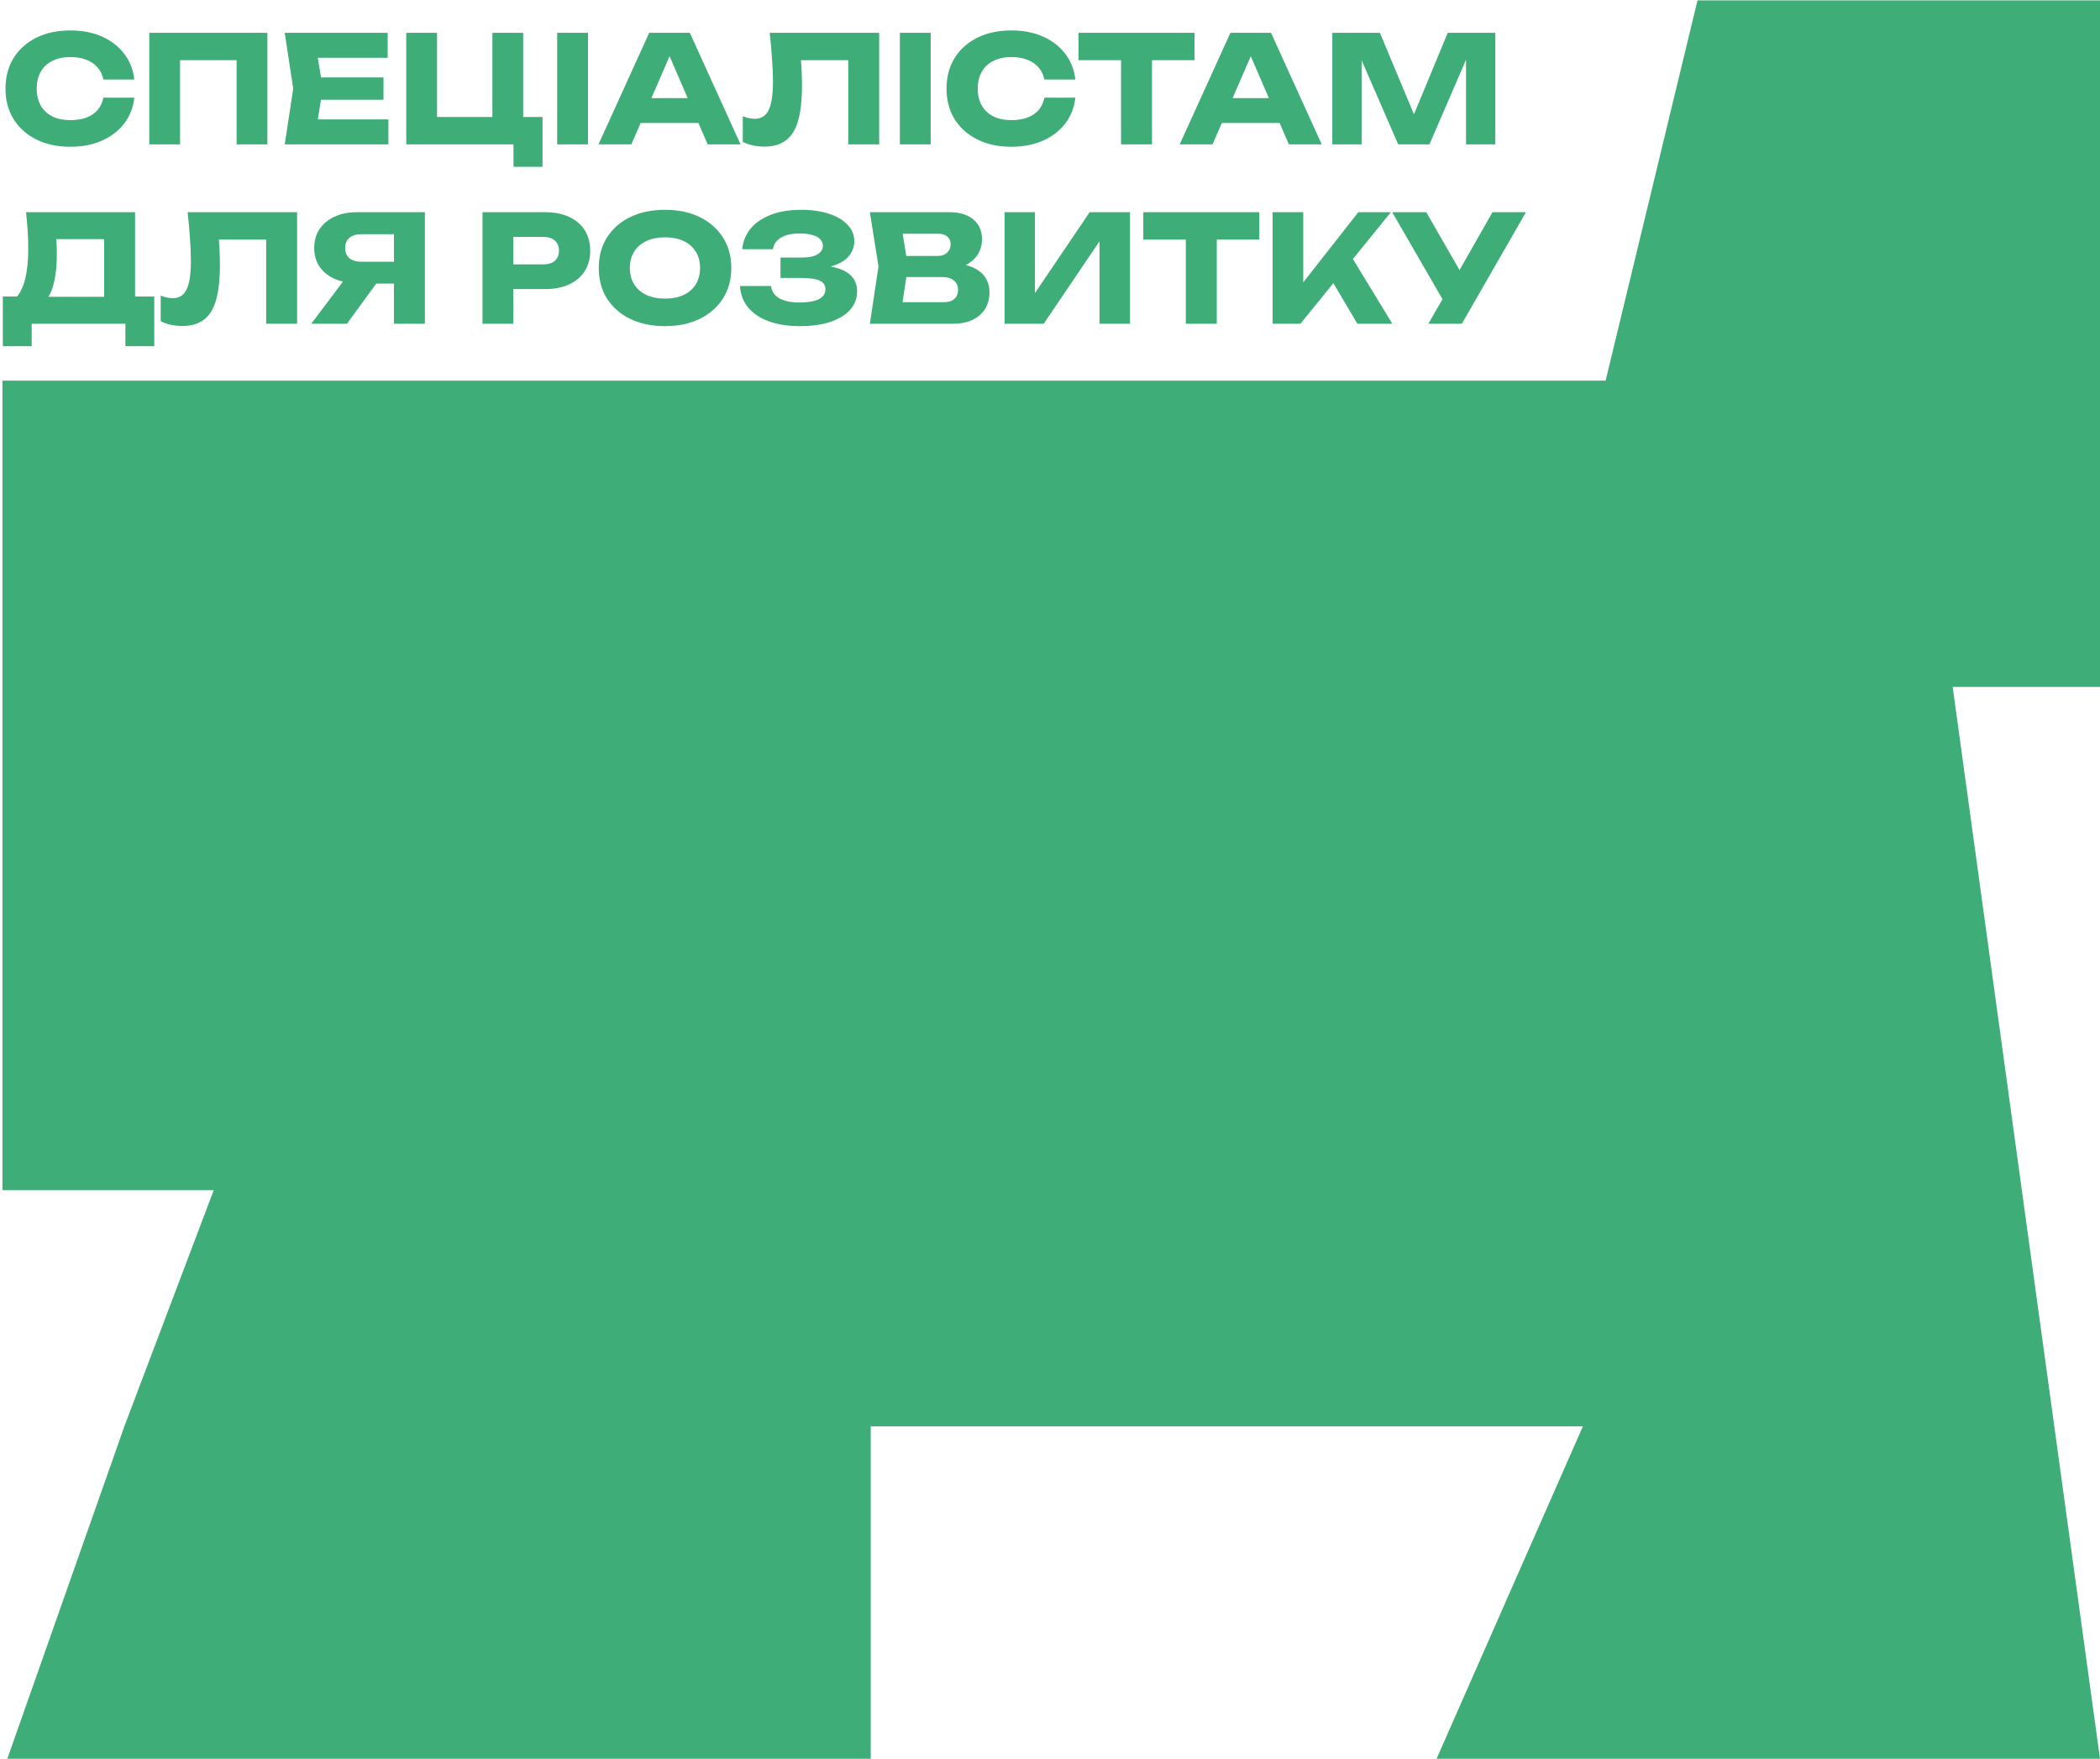 <svg width="480" height="402" viewBox="0 0 480 402" fill="none" xmlns="http://www.w3.org/2000/svg">
<path d="M1.672 401.999H74.197H199.024V363.998V325.997H361.812L328.362 401.999H480L446.325 157H480V0.09H388L367 87H0.557V272.024H48.856L28.432 325.997L1.672 401.999Z" fill="#3FAD78"/>
<path d="M30.702 22.324C30.453 24.568 29.682 26.54 28.39 28.24C27.098 29.917 25.398 31.221 23.29 32.15C21.205 33.079 18.802 33.544 16.082 33.544C13.113 33.544 10.517 32.989 8.296 31.878C6.075 30.767 4.341 29.215 3.094 27.22C1.87 25.225 1.258 22.902 1.258 20.25C1.258 17.598 1.87 15.275 3.094 13.28C4.341 11.285 6.075 9.733 8.296 8.622C10.517 7.511 13.113 6.956 16.082 6.956C18.802 6.956 21.205 7.421 23.29 8.35C25.398 9.279 27.098 10.594 28.39 12.294C29.682 13.971 30.453 15.932 30.702 18.176H23.63C23.403 17.088 22.961 16.17 22.304 15.422C21.647 14.651 20.785 14.062 19.72 13.654C18.677 13.246 17.465 13.042 16.082 13.042C14.495 13.042 13.124 13.337 11.968 13.926C10.812 14.493 9.928 15.32 9.316 16.408C8.704 17.473 8.398 18.754 8.398 20.25C8.398 21.746 8.704 23.038 9.316 24.126C9.928 25.191 10.812 26.019 11.968 26.608C13.124 27.175 14.495 27.458 16.082 27.458C17.465 27.458 18.677 27.265 19.72 26.88C20.785 26.495 21.647 25.917 22.304 25.146C22.961 24.375 23.403 23.435 23.63 22.324H30.702ZM61.118 7.5V33H54.08V10.56L57.242 13.756L37.998 13.756L41.16 10.56V33H34.122V7.5L61.118 7.5ZM87.658 17.7V22.8H68.992V17.7H87.658ZM73.786 20.25L72.12 30.484L69.264 27.288H88.78V33L65.082 33L67.02 20.25L65.082 7.5L88.61 7.5V13.212L69.264 13.212L72.12 10.016L73.786 20.25ZM119.583 7.5V29.056L117.067 26.744H124.003V38.134H117.373V31.674L119.311 33H92.859V7.5L99.897 7.5V29.056L97.618 26.744L115.027 26.744L112.545 29.056V7.5H119.583ZM127.357 7.5L134.395 7.5V33H127.357V7.5ZM144.108 28.104V22.426H161.686V28.104H144.108ZM157.674 7.5L169.268 33H161.754L152.03 10.492H154.07L144.312 33H136.798L148.392 7.5H157.674ZM175.933 7.5L200.957 7.5V33H193.885V10.56L197.081 13.756L179.877 13.756L182.835 11.41C183.016 12.906 183.141 14.345 183.209 15.728C183.277 17.088 183.311 18.38 183.311 19.604C183.311 22.868 183.016 25.531 182.427 27.594C181.837 29.634 180.908 31.13 179.639 32.082C178.369 33.034 176.726 33.51 174.709 33.51C173.825 33.51 172.952 33.419 172.091 33.238C171.252 33.057 170.481 32.785 169.779 32.422V26.574C170.776 26.959 171.694 27.152 172.533 27.152C174.006 27.152 175.06 26.483 175.695 25.146C176.352 23.809 176.681 21.621 176.681 18.584C176.681 17.111 176.613 15.456 176.477 13.62C176.363 11.784 176.182 9.744 175.933 7.5ZM205.683 7.5H212.721V33L205.683 33V7.5ZM245.792 22.324C245.542 24.568 244.772 26.54 243.48 28.24C242.188 29.917 240.488 31.221 238.38 32.15C236.294 33.079 233.892 33.544 231.172 33.544C228.202 33.544 225.607 32.989 223.386 31.878C221.164 30.767 219.43 29.215 218.184 27.22C216.96 25.225 216.348 22.902 216.348 20.25C216.348 17.598 216.96 15.275 218.184 13.28C219.43 11.285 221.164 9.733 223.386 8.622C225.607 7.511 228.202 6.956 231.172 6.956C233.892 6.956 236.294 7.421 238.38 8.35C240.488 9.279 242.188 10.594 243.48 12.294C244.772 13.971 245.542 15.932 245.792 18.176L238.72 18.176C238.493 17.088 238.051 16.17 237.394 15.422C236.736 14.651 235.875 14.062 234.81 13.654C233.767 13.246 232.554 13.042 231.172 13.042C229.585 13.042 228.214 13.337 227.058 13.926C225.902 14.493 225.018 15.32 224.406 16.408C223.794 17.473 223.488 18.754 223.488 20.25C223.488 21.746 223.794 23.038 224.406 24.126C225.018 25.191 225.902 26.019 227.058 26.608C228.214 27.175 229.585 27.458 231.172 27.458C232.554 27.458 233.767 27.265 234.81 26.88C235.875 26.495 236.736 25.917 237.394 25.146C238.051 24.375 238.493 23.435 238.72 22.324L245.792 22.324ZM256.239 10.594L263.311 10.594V33H256.239V10.594ZM246.515 7.5L273.035 7.5V13.756L246.515 13.756V7.5ZM276.953 28.104V22.426H294.531V28.104H276.953ZM290.519 7.5L302.113 33H294.599L284.875 10.492H286.915L277.157 33H269.643L281.237 7.5L290.519 7.5ZM341.792 7.5V33H335.094V10.016L336.59 10.186L326.73 33H319.59L309.696 10.254L311.226 10.084V33H304.528V7.5H315.408L324.554 29.396H321.834L330.912 7.5L341.792 7.5ZM0.646 79.134L0.646 67.778H6.154L8.398 67.846H26.078L27.846 67.778H35.258V79.134H28.662V74H7.242V79.134H0.646ZM5.95 48.5H30.872V72.028H23.8V51.458L26.996 54.654H9.69L12.614 52.308C12.795 53.351 12.897 54.359 12.92 55.334C12.965 56.309 12.988 57.238 12.988 58.122C12.988 60.774 12.75 63.007 12.274 64.82C11.821 66.633 11.129 68.005 10.2 68.934C9.293 69.863 8.149 70.328 6.766 70.328L3.808 67.88C4.715 66.815 5.383 65.364 5.814 63.528C6.245 61.669 6.46 59.38 6.46 56.66C6.46 55.413 6.415 54.11 6.324 52.75C6.233 51.39 6.109 49.973 5.95 48.5ZM42.888 48.5H67.912V74H60.84L60.84 51.56L64.036 54.756H46.832L49.79 52.41C49.971 53.906 50.096 55.345 50.164 56.728C50.232 58.088 50.266 59.38 50.266 60.604C50.266 63.868 49.971 66.531 49.382 68.594C48.792 70.634 47.863 72.13 46.594 73.082C45.325 74.034 43.681 74.51 41.664 74.51C40.78 74.51 39.907 74.419 39.046 74.238C38.207 74.057 37.437 73.785 36.734 73.422V67.574C37.731 67.959 38.649 68.152 39.488 68.152C40.961 68.152 42.015 67.483 42.65 66.146C43.307 64.809 43.636 62.621 43.636 59.584C43.636 58.111 43.568 56.456 43.432 54.62C43.319 52.784 43.137 50.744 42.888 48.5ZM92.222 59.822V64.82H81.58L81.546 64.684C79.597 64.684 77.885 64.355 76.412 63.698C74.961 63.041 73.828 62.111 73.012 60.91C72.219 59.709 71.822 58.303 71.822 56.694C71.822 55.039 72.219 53.611 73.012 52.41C73.828 51.186 74.961 50.234 76.412 49.554C77.885 48.851 79.597 48.5 81.546 48.5H97.118V74H90.046V50.37L93.208 53.532H82.566C81.41 53.532 80.503 53.815 79.846 54.382C79.211 54.926 78.894 55.697 78.894 56.694C78.894 57.669 79.211 58.439 79.846 59.006C80.503 59.55 81.41 59.822 82.566 59.822H92.222ZM88.006 62.066L79.302 74H71.142L80.118 62.066H88.006ZM124.604 48.5C126.735 48.5 128.571 48.863 130.112 49.588C131.676 50.313 132.866 51.345 133.682 52.682C134.498 53.997 134.906 55.538 134.906 57.306C134.906 59.051 134.498 60.593 133.682 61.93C132.866 63.245 131.676 64.265 130.112 64.99C128.571 65.715 126.735 66.078 124.604 66.078H113.554V60.434H124.162C125.295 60.434 126.179 60.162 126.814 59.618C127.449 59.051 127.766 58.281 127.766 57.306C127.766 56.309 127.449 55.538 126.814 54.994C126.179 54.427 125.295 54.144 124.162 54.144H114.166L117.328 50.88V74H110.29V48.5H124.604ZM151.99 74.544C148.975 74.544 146.323 73.989 144.034 72.878C141.767 71.767 139.999 70.215 138.73 68.22C137.483 66.225 136.86 63.902 136.86 61.25C136.86 58.598 137.483 56.275 138.73 54.28C139.999 52.285 141.767 50.733 144.034 49.622C146.323 48.511 148.975 47.956 151.99 47.956C155.027 47.956 157.679 48.511 159.946 49.622C162.212 50.733 163.98 52.285 165.25 54.28C166.519 56.275 167.154 58.598 167.154 61.25C167.154 63.902 166.519 66.225 165.25 68.22C163.98 70.215 162.212 71.767 159.946 72.878C157.679 73.989 155.027 74.544 151.99 74.544ZM151.99 68.254C153.644 68.254 155.072 67.971 156.274 67.404C157.475 66.837 158.393 66.033 159.028 64.99C159.685 63.947 160.014 62.701 160.014 61.25C160.014 59.799 159.685 58.553 159.028 57.51C158.393 56.467 157.475 55.663 156.274 55.096C155.072 54.529 153.644 54.246 151.99 54.246C150.358 54.246 148.941 54.529 147.74 55.096C146.538 55.663 145.609 56.467 144.952 57.51C144.294 58.553 143.966 59.799 143.966 61.25C143.966 62.701 144.294 63.947 144.952 64.99C145.609 66.033 146.538 66.837 147.74 67.404C148.941 67.971 150.358 68.254 151.99 68.254ZM182.788 74.544C180.091 74.544 177.722 74.17 175.682 73.422C173.665 72.674 172.09 71.609 170.956 70.226C169.846 68.843 169.245 67.223 169.154 65.364H176.226C176.385 66.588 177.02 67.529 178.13 68.186C179.241 68.821 180.794 69.138 182.788 69.138C184.67 69.138 186.12 68.889 187.14 68.39C188.16 67.869 188.67 67.098 188.67 66.078C188.67 65.194 188.228 64.548 187.344 64.14C186.483 63.732 185.055 63.528 183.06 63.528H178.402V58.87H182.958C184.137 58.87 185.1 58.768 185.848 58.564C186.596 58.337 187.152 58.02 187.514 57.612C187.9 57.204 188.092 56.728 188.092 56.184C188.092 55.572 187.877 55.062 187.446 54.654C187.038 54.223 186.438 53.906 185.644 53.702C184.874 53.475 183.933 53.362 182.822 53.362C180.986 53.362 179.547 53.679 178.504 54.314C177.462 54.926 176.85 55.81 176.668 56.966H169.664C169.8 55.289 170.39 53.77 171.432 52.41C172.498 51.05 174.016 49.973 175.988 49.18C177.96 48.364 180.352 47.956 183.162 47.956C185.588 47.956 187.707 48.262 189.52 48.874C191.334 49.463 192.739 50.302 193.736 51.39C194.756 52.455 195.266 53.702 195.266 55.13C195.266 56.286 194.915 57.34 194.212 58.292C193.532 59.244 192.444 60.003 190.948 60.57C189.475 61.137 187.56 61.42 185.202 61.42V60.706C187.424 60.593 189.328 60.74 190.914 61.148C192.524 61.556 193.759 62.213 194.62 63.12C195.482 64.027 195.912 65.194 195.912 66.622C195.912 68.163 195.402 69.535 194.382 70.736C193.362 71.915 191.878 72.844 189.928 73.524C187.979 74.204 185.599 74.544 182.788 74.544ZM216.879 61.522L217.457 60.196C219.429 60.241 221.049 60.547 222.319 61.114C223.611 61.658 224.574 62.429 225.209 63.426C225.843 64.401 226.161 65.534 226.161 66.826C226.161 68.209 225.843 69.444 225.209 70.532C224.574 71.597 223.622 72.447 222.353 73.082C221.106 73.694 219.542 74 217.661 74H198.825L200.797 60.91L198.825 48.5L216.981 48.5C219.338 48.5 221.174 49.055 222.489 50.166C223.803 51.254 224.461 52.773 224.461 54.722C224.461 55.787 224.211 56.807 223.713 57.782C223.214 58.757 222.409 59.584 221.299 60.264C220.211 60.921 218.737 61.341 216.879 61.522ZM205.795 72.368L203.075 69.07H215.757C216.777 69.07 217.57 68.821 218.137 68.322C218.703 67.823 218.987 67.132 218.987 66.248C218.987 65.364 218.681 64.661 218.069 64.14C217.457 63.596 216.55 63.324 215.349 63.324L204.877 63.324V58.496L214.397 58.496C215.213 58.496 215.893 58.258 216.437 57.782C217.003 57.283 217.287 56.615 217.287 55.776C217.287 55.096 217.049 54.541 216.573 54.11C216.097 53.657 215.417 53.43 214.533 53.43L203.109 53.43L205.795 50.132L207.529 60.91L205.795 72.368ZM229.622 74V48.5H236.558V70.294L234.62 69.852L249.07 48.5H258.284V74H251.314V51.798L253.286 52.24L238.564 74H229.622ZM271.048 51.594H278.12V74H271.048V51.594ZM261.324 48.5H287.844V54.756H261.324V48.5ZM290.882 74V48.5H297.886V68.39L296.016 66.928L310.466 48.5H317.912L297.24 74H290.882ZM303.054 61.828L308.222 57.544L318.252 74H310.262L303.054 61.828ZM326.484 74L331.074 66.01H331.176L341.138 48.5L348.788 48.5L334.134 74H326.484ZM330.972 70.566L318.222 48.5H326.008L335.97 65.84L330.972 70.566Z" fill="#3FAD78"/>
</svg>
